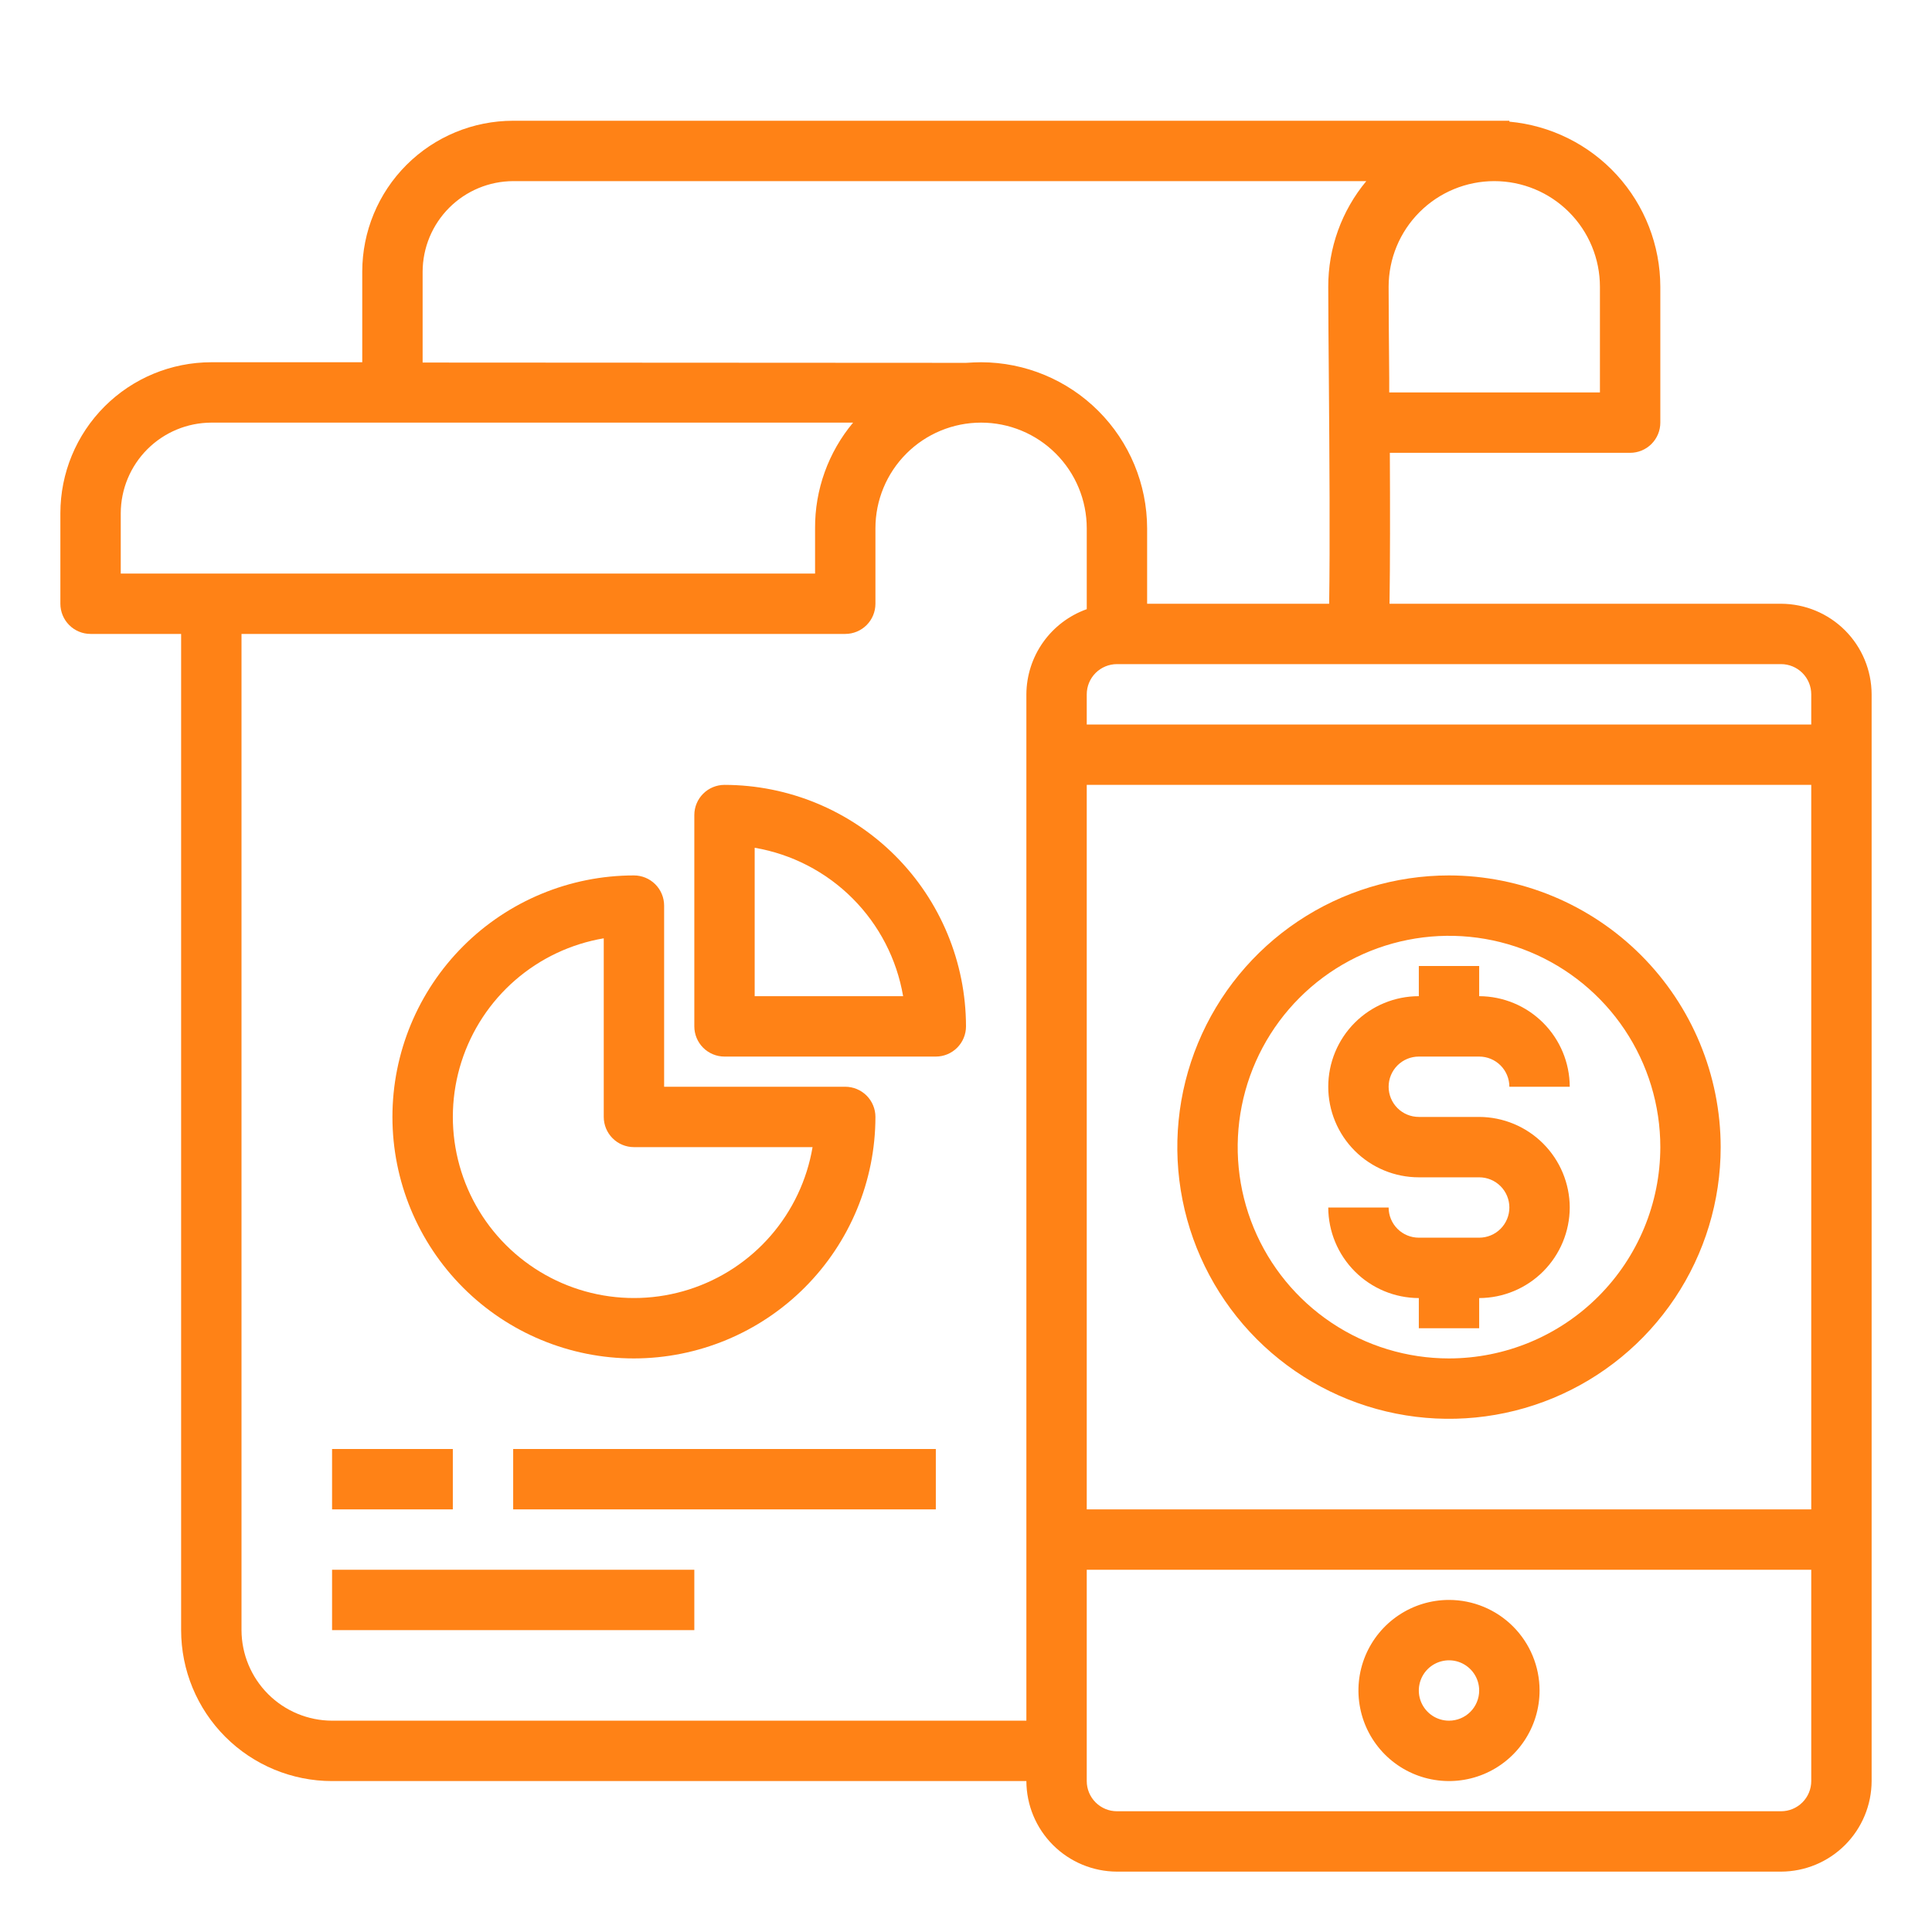 <svg width="100" height="100" viewBox="0 0 100 100" fill="none" xmlns="http://www.w3.org/2000/svg">
<path d="M92.188 31.25H71.922C71.953 29.109 71.953 26.266 71.938 23.438H84.375C84.789 23.438 85.187 23.273 85.48 22.98C85.773 22.687 85.938 22.289 85.938 21.875V14.844C85.935 12.702 85.132 10.638 83.687 9.057C82.242 7.476 80.258 6.492 78.125 6.297V6.25H26.562C24.491 6.25 22.503 7.073 21.038 8.538C19.573 10.003 18.75 11.991 18.75 14.062V18.75H10.938C8.866 18.75 6.878 19.573 5.413 21.038C3.948 22.503 3.125 24.491 3.125 26.562V31.25C3.125 31.664 3.29 32.062 3.583 32.355C3.876 32.648 4.273 32.812 4.688 32.812H9.375V84.375C9.375 86.447 10.198 88.434 11.663 89.899C13.128 91.364 15.116 92.188 17.188 92.188H53.125C53.129 93.43 53.624 94.62 54.502 95.498C55.38 96.376 56.57 96.871 57.812 96.875H92.188C93.43 96.871 94.62 96.376 95.498 95.498C96.376 94.62 96.871 93.43 96.875 92.188V35.938C96.871 34.695 96.376 33.505 95.498 32.627C94.62 31.749 93.43 31.254 92.188 31.25ZM77.344 9.375C78.794 9.375 80.185 9.951 81.211 10.977C82.236 12.002 82.812 13.393 82.812 14.844V20.312H71.906V19.578C71.891 17.703 71.875 16.016 71.875 14.844C71.875 13.393 72.451 12.002 73.477 10.977C74.502 9.951 75.893 9.375 77.344 9.375ZM21.875 14.062C21.879 12.82 22.374 11.63 23.252 10.752C24.13 9.874 25.32 9.379 26.562 9.375H70.719C69.442 10.911 68.745 12.846 68.75 14.844C68.75 16.031 68.766 17.719 68.781 19.609C68.812 23.484 68.844 28.172 68.797 31.25H59.375V27.344C59.371 25.066 58.464 22.882 56.853 21.272C55.243 19.661 53.059 18.754 50.781 18.75C50.516 18.75 50.266 18.766 50 18.781L21.875 18.766V14.062ZM6.25 29.688V26.562C6.254 25.32 6.749 24.13 7.627 23.252C8.505 22.374 9.695 21.879 10.938 21.875H44.156C42.874 23.408 42.176 25.345 42.188 27.344V29.688H6.25ZM53.125 35.938V89.062H17.188C15.945 89.059 14.755 88.564 13.877 87.686C12.999 86.807 12.504 85.617 12.5 84.375V32.812H43.75C44.164 32.812 44.562 32.648 44.855 32.355C45.148 32.062 45.312 31.664 45.312 31.25V27.344C45.312 25.893 45.889 24.502 46.914 23.477C47.94 22.451 49.331 21.875 50.781 21.875C52.232 21.875 53.623 22.451 54.648 23.477C55.674 24.502 56.25 25.893 56.25 27.344V31.531C55.34 31.856 54.551 32.453 53.992 33.241C53.433 34.029 53.13 34.971 53.125 35.938ZM93.75 92.188C93.75 92.602 93.585 92.999 93.292 93.292C92.999 93.585 92.602 93.75 92.188 93.75H57.812C57.398 93.75 57.001 93.585 56.708 93.292C56.415 92.999 56.25 92.602 56.25 92.188V81.25H93.75V92.188ZM93.75 78.125H56.25V40.625H93.75V78.125ZM93.75 37.5H56.25V35.938C56.25 35.523 56.415 35.126 56.708 34.833C57.001 34.54 57.398 34.375 57.812 34.375H92.188C92.602 34.375 92.999 34.54 93.292 34.833C93.585 35.126 93.75 35.523 93.75 35.938V37.5Z" fill="#FF8216"/>
<path d="M75 82.812C74.073 82.812 73.167 83.087 72.396 83.603C71.625 84.118 71.024 84.85 70.669 85.706C70.314 86.563 70.222 87.505 70.403 88.415C70.583 89.324 71.03 90.159 71.685 90.815C72.341 91.47 73.176 91.917 74.085 92.097C74.995 92.278 75.937 92.186 76.794 91.831C77.65 91.476 78.382 90.875 78.897 90.104C79.413 89.333 79.688 88.427 79.688 87.5C79.688 86.257 79.194 85.064 78.315 84.185C77.436 83.306 76.243 82.812 75 82.812ZM75 89.062C74.691 89.062 74.389 88.971 74.132 88.799C73.875 88.627 73.675 88.383 73.556 88.098C73.438 87.812 73.407 87.498 73.468 87.195C73.528 86.892 73.677 86.614 73.895 86.395C74.114 86.177 74.392 86.028 74.695 85.968C74.998 85.907 75.312 85.938 75.598 86.056C75.883 86.175 76.127 86.375 76.299 86.632C76.471 86.889 76.562 87.191 76.562 87.5C76.562 87.914 76.398 88.312 76.105 88.605C75.812 88.898 75.414 89.062 75 89.062ZM75 45.312C72.219 45.312 69.5 46.137 67.187 47.682C64.875 49.228 63.072 51.424 62.008 53.993C60.944 56.563 60.665 59.391 61.208 62.118C61.75 64.846 63.09 67.352 65.056 69.319C67.023 71.285 69.529 72.625 72.257 73.167C74.984 73.71 77.812 73.431 80.382 72.367C82.951 71.303 85.147 69.5 86.692 67.188C88.238 64.875 89.062 62.156 89.062 59.375C89.057 55.647 87.573 52.074 84.937 49.438C82.301 46.802 78.728 45.318 75 45.312ZM75 70.312C72.837 70.312 70.722 69.671 68.924 68.469C67.125 67.267 65.723 65.559 64.895 63.561C64.067 61.562 63.851 59.363 64.273 57.241C64.695 55.12 65.736 53.171 67.266 51.641C68.796 50.111 70.745 49.07 72.866 48.648C74.988 48.226 77.187 48.442 79.186 49.27C81.184 50.098 82.892 51.5 84.094 53.298C85.296 55.097 85.938 57.212 85.938 59.375C85.934 62.275 84.781 65.055 82.73 67.105C80.68 69.156 77.9 70.309 75 70.312Z" fill="#FF8216"/>
<path d="M81.25 62.5C81.246 63.742 80.751 64.932 79.873 65.811C78.995 66.689 77.805 67.184 76.562 67.188V68.75H73.438V67.188C72.195 67.184 71.005 66.689 70.127 65.811C69.249 64.932 68.754 63.742 68.75 62.5H71.875C71.875 62.914 72.04 63.312 72.333 63.605C72.626 63.898 73.023 64.062 73.438 64.062H76.562C76.977 64.062 77.374 63.898 77.667 63.605C77.96 63.312 78.125 62.914 78.125 62.5C78.125 62.086 77.96 61.688 77.667 61.395C77.374 61.102 76.977 60.938 76.562 60.938H73.438C72.194 60.938 71.002 60.444 70.123 59.565C69.244 58.685 68.75 57.493 68.75 56.25C68.75 55.007 69.244 53.815 70.123 52.935C71.002 52.056 72.194 51.562 73.438 51.562V50H76.562V51.562C77.805 51.566 78.995 52.061 79.873 52.94C80.751 53.818 81.246 55.008 81.25 56.25H78.125C78.125 55.836 77.96 55.438 77.667 55.145C77.374 54.852 76.977 54.688 76.562 54.688H73.438C73.023 54.688 72.626 54.852 72.333 55.145C72.04 55.438 71.875 55.836 71.875 56.25C71.875 56.664 72.04 57.062 72.333 57.355C72.626 57.648 73.023 57.812 73.438 57.812H76.562C77.805 57.816 78.995 58.311 79.873 59.19C80.751 60.068 81.246 61.258 81.25 62.5ZM32.812 70.312C36.127 70.309 39.304 68.991 41.647 66.647C43.991 64.304 45.309 61.127 45.312 57.812C45.312 57.398 45.148 57.001 44.855 56.708C44.562 56.415 44.164 56.25 43.75 56.25H34.375V46.875C34.375 46.461 34.21 46.063 33.917 45.77C33.624 45.477 33.227 45.312 32.812 45.312C29.497 45.312 26.318 46.63 23.974 48.974C21.63 51.318 20.312 54.497 20.312 57.812C20.312 61.128 21.63 64.307 23.974 66.651C26.318 68.996 29.497 70.312 32.812 70.312ZM31.25 48.567V57.812C31.25 58.227 31.415 58.624 31.708 58.917C32.001 59.21 32.398 59.375 32.812 59.375H42.058C41.771 61.071 41.022 62.656 39.895 63.956C38.767 65.255 37.303 66.219 35.664 66.742C34.025 67.265 32.274 67.327 30.602 66.921C28.93 66.515 27.402 65.656 26.185 64.44C24.968 63.223 24.11 61.695 23.704 60.023C23.298 58.351 23.36 56.6 23.883 54.961C24.406 53.322 25.37 51.858 26.669 50.73C27.969 49.603 29.554 48.854 31.25 48.567Z" fill="#FF8216"/>
<path d="M37.5 40.625C37.086 40.625 36.688 40.79 36.395 41.083C36.102 41.376 35.938 41.773 35.938 42.188V53.125C35.938 53.539 36.102 53.937 36.395 54.23C36.688 54.523 37.086 54.688 37.5 54.688H48.438C48.852 54.688 49.249 54.523 49.542 54.23C49.835 53.937 50 53.539 50 53.125C49.996 49.811 48.678 46.634 46.335 44.29C43.991 41.947 40.814 40.629 37.5 40.625ZM39.062 51.562V43.88C40.981 44.208 42.75 45.123 44.126 46.499C45.502 47.875 46.417 49.644 46.745 51.562H39.062Z" fill="#FF8216"/>
<path d="M23.438 75H17.188V78.125H23.438V75Z" fill="#FF8216"/>
<path d="M48.438 75H26.562V78.125H48.438V75Z" fill="#FF8216"/>
<path d="M35.938 81.25H17.188V84.375H35.938V81.25Z" fill="#FF8216"/>
</svg>
